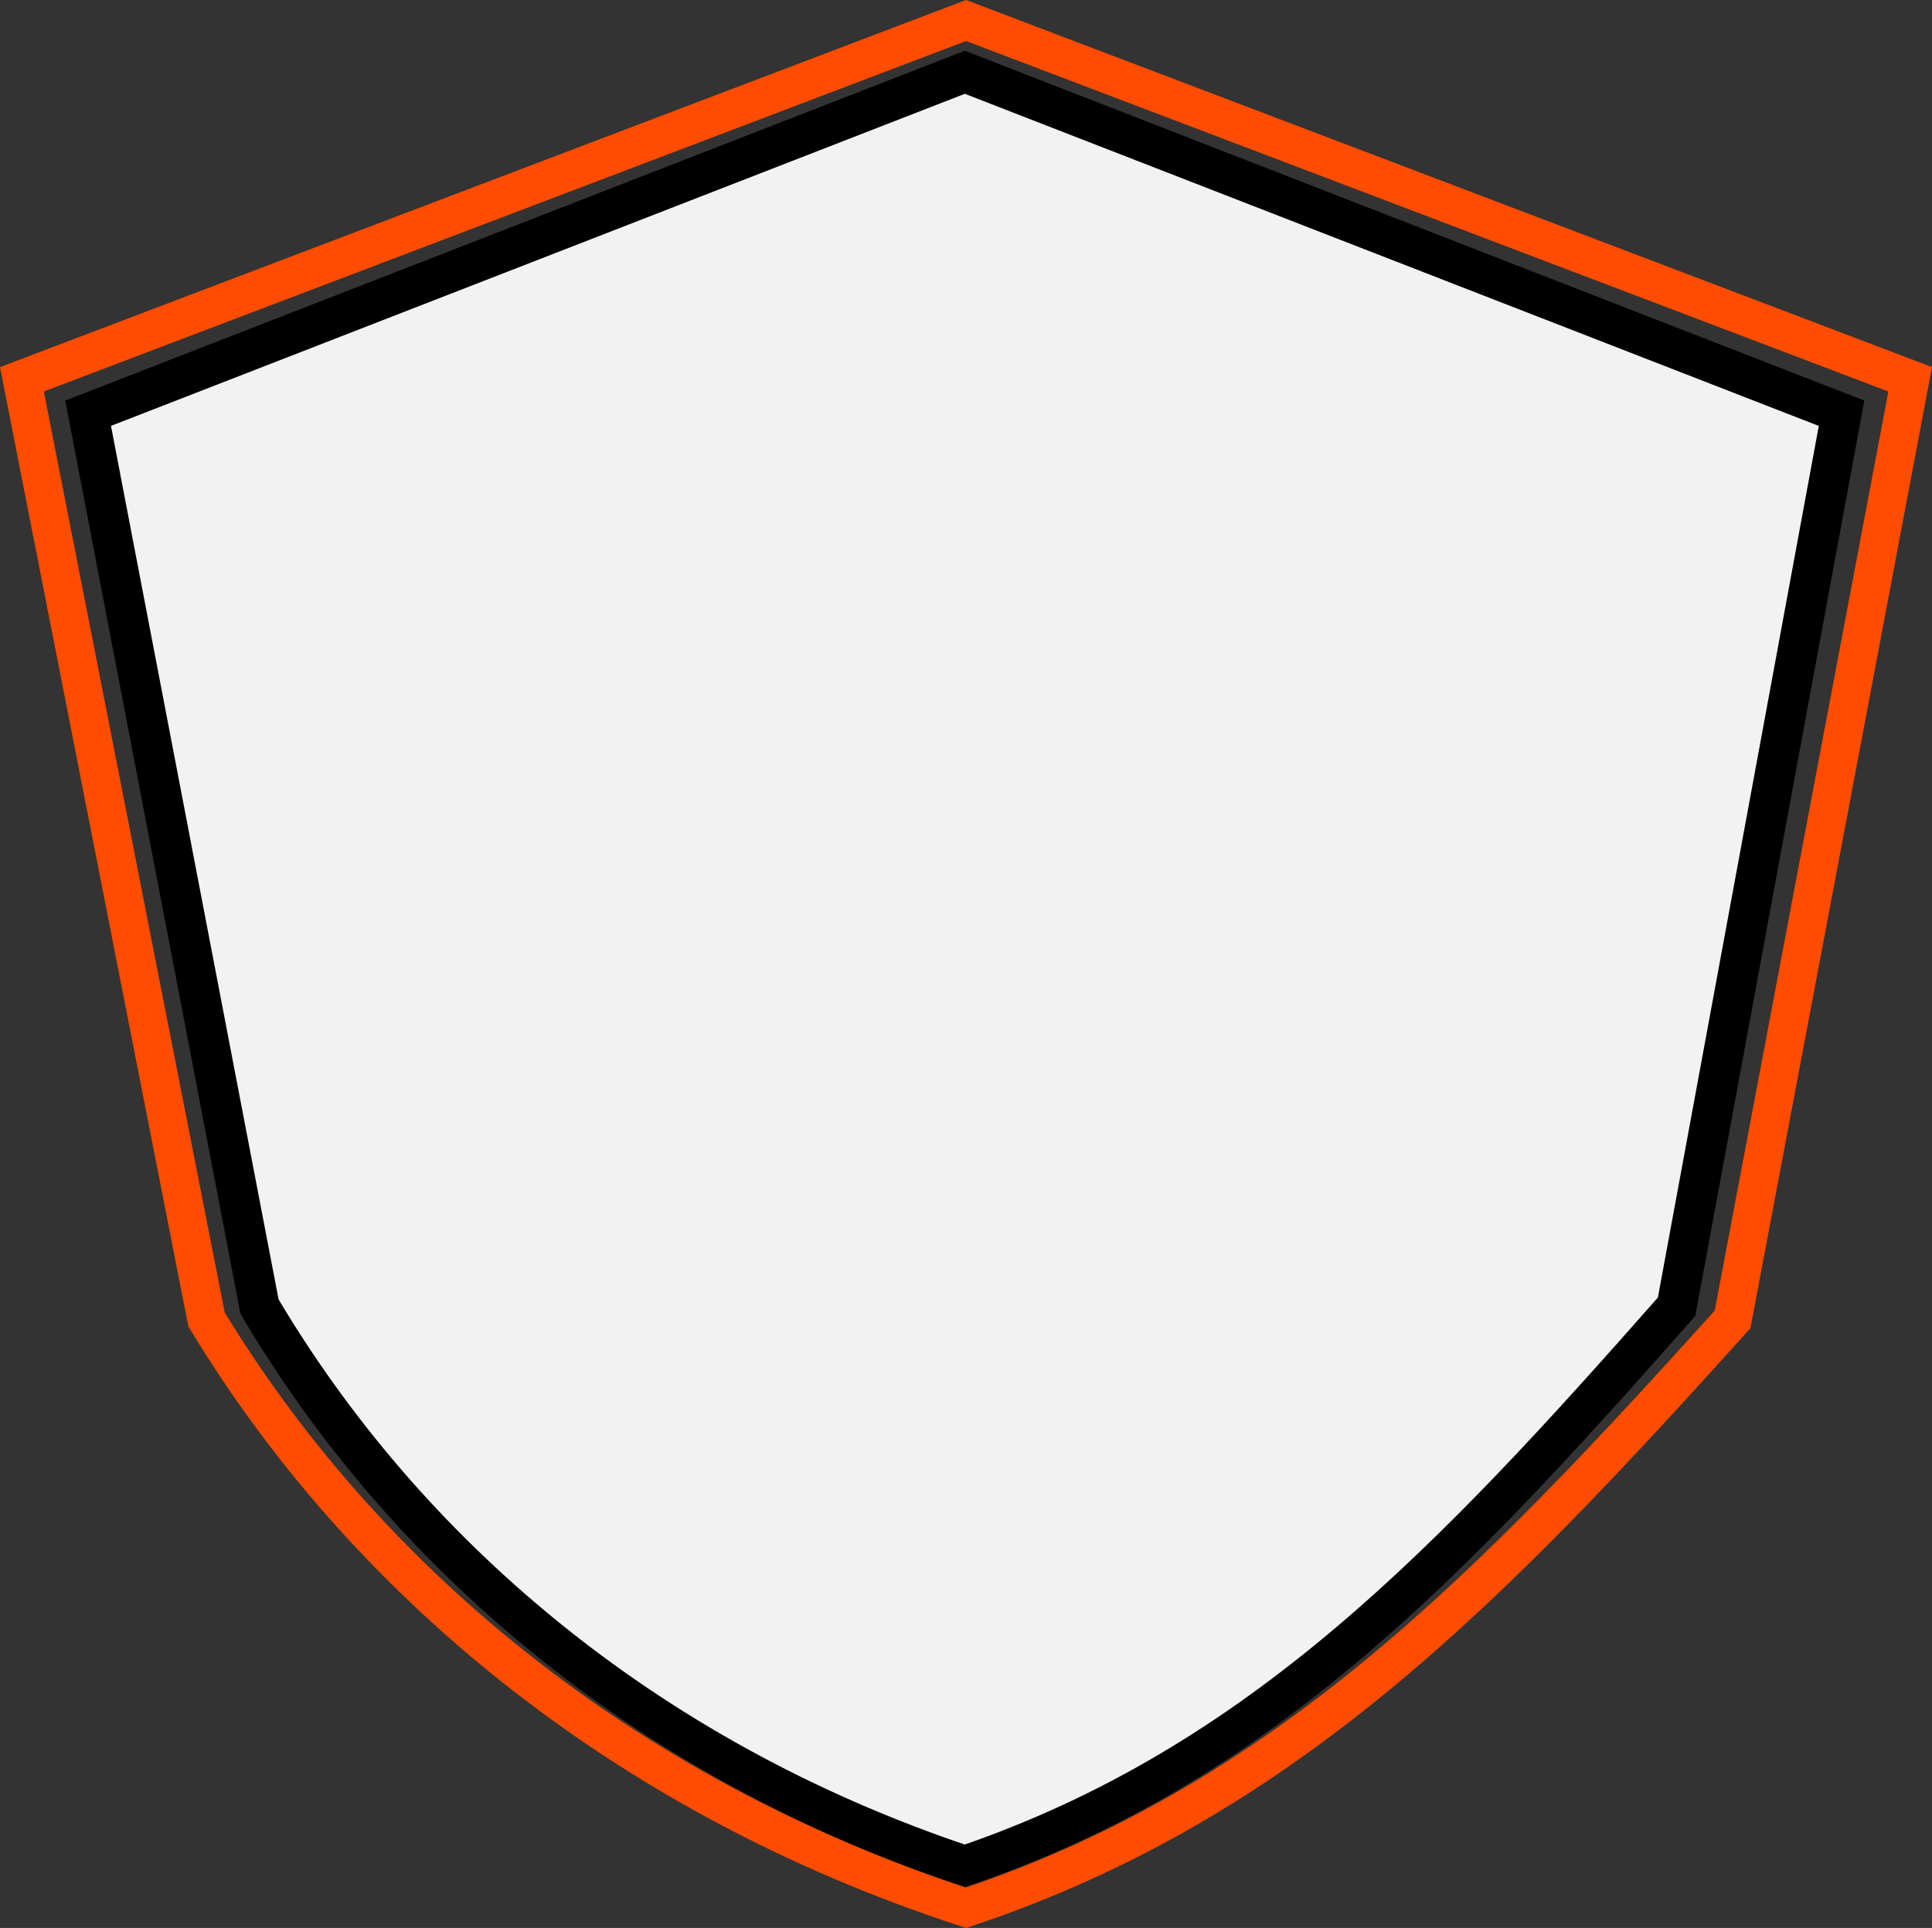 <?xml version="1.0" encoding="UTF-8" standalone="no"?>
<svg
   xmlns:dc="http://purl.org/dc/elements/1.1/"
   xmlns:cc="http://creativecommons.org/ns#"
   xmlns:rdf="http://www.w3.org/1999/02/22-rdf-syntax-ns#"
   xmlns:svg="http://www.w3.org/2000/svg"
   xmlns="http://www.w3.org/2000/svg"
   width="812.092"
   height="810.454"
   viewBox="0 0 214.866 214.433"
   version="1.1"
   id="svg8">
  <rect x="0" y="0" width="214.866" height="214.433" fill="#333333" stroke="none"/>
  <defs
     id="defs2" />
  <g
     id="layer1"
     transform="translate(-192.561,-137.813)">
    <path
       style="fill:none;stroke:#ff4c00;stroke-width:4.265;stroke-linecap:butt;stroke-linejoin:miter;stroke-miterlimit:4;stroke-dasharray:none;stroke-dashoffset:0;stroke-opacity:1"
       d="m 195,180 20.53,104.565 C 232.731,312.964 261.183,337.322 300,350 c 35.574,-11.861 58.514,-35.775 85.247,-65.435 L 405,180 300,140.094 Z"
       id="path833" />
    <path
       style="fill:#f2f2f2;fill-opacity:1;stroke:#000000;stroke-width:4.465;stroke-linecap:butt;stroke-linejoin:miter;stroke-miterlimit:4;stroke-dasharray:none;stroke-dashoffset:0;stroke-opacity:1"
       d="m 202.361,183.774 19.064,99.368 c 15.973,26.988 42.393,50.135 78.439,62.184 33.034,-11.271 54.336,-33.997 79.16,-62.184 l 18.343,-99.368 -97.503,-37.923 z"
       id="path833-7" />
  </g>
</svg>
